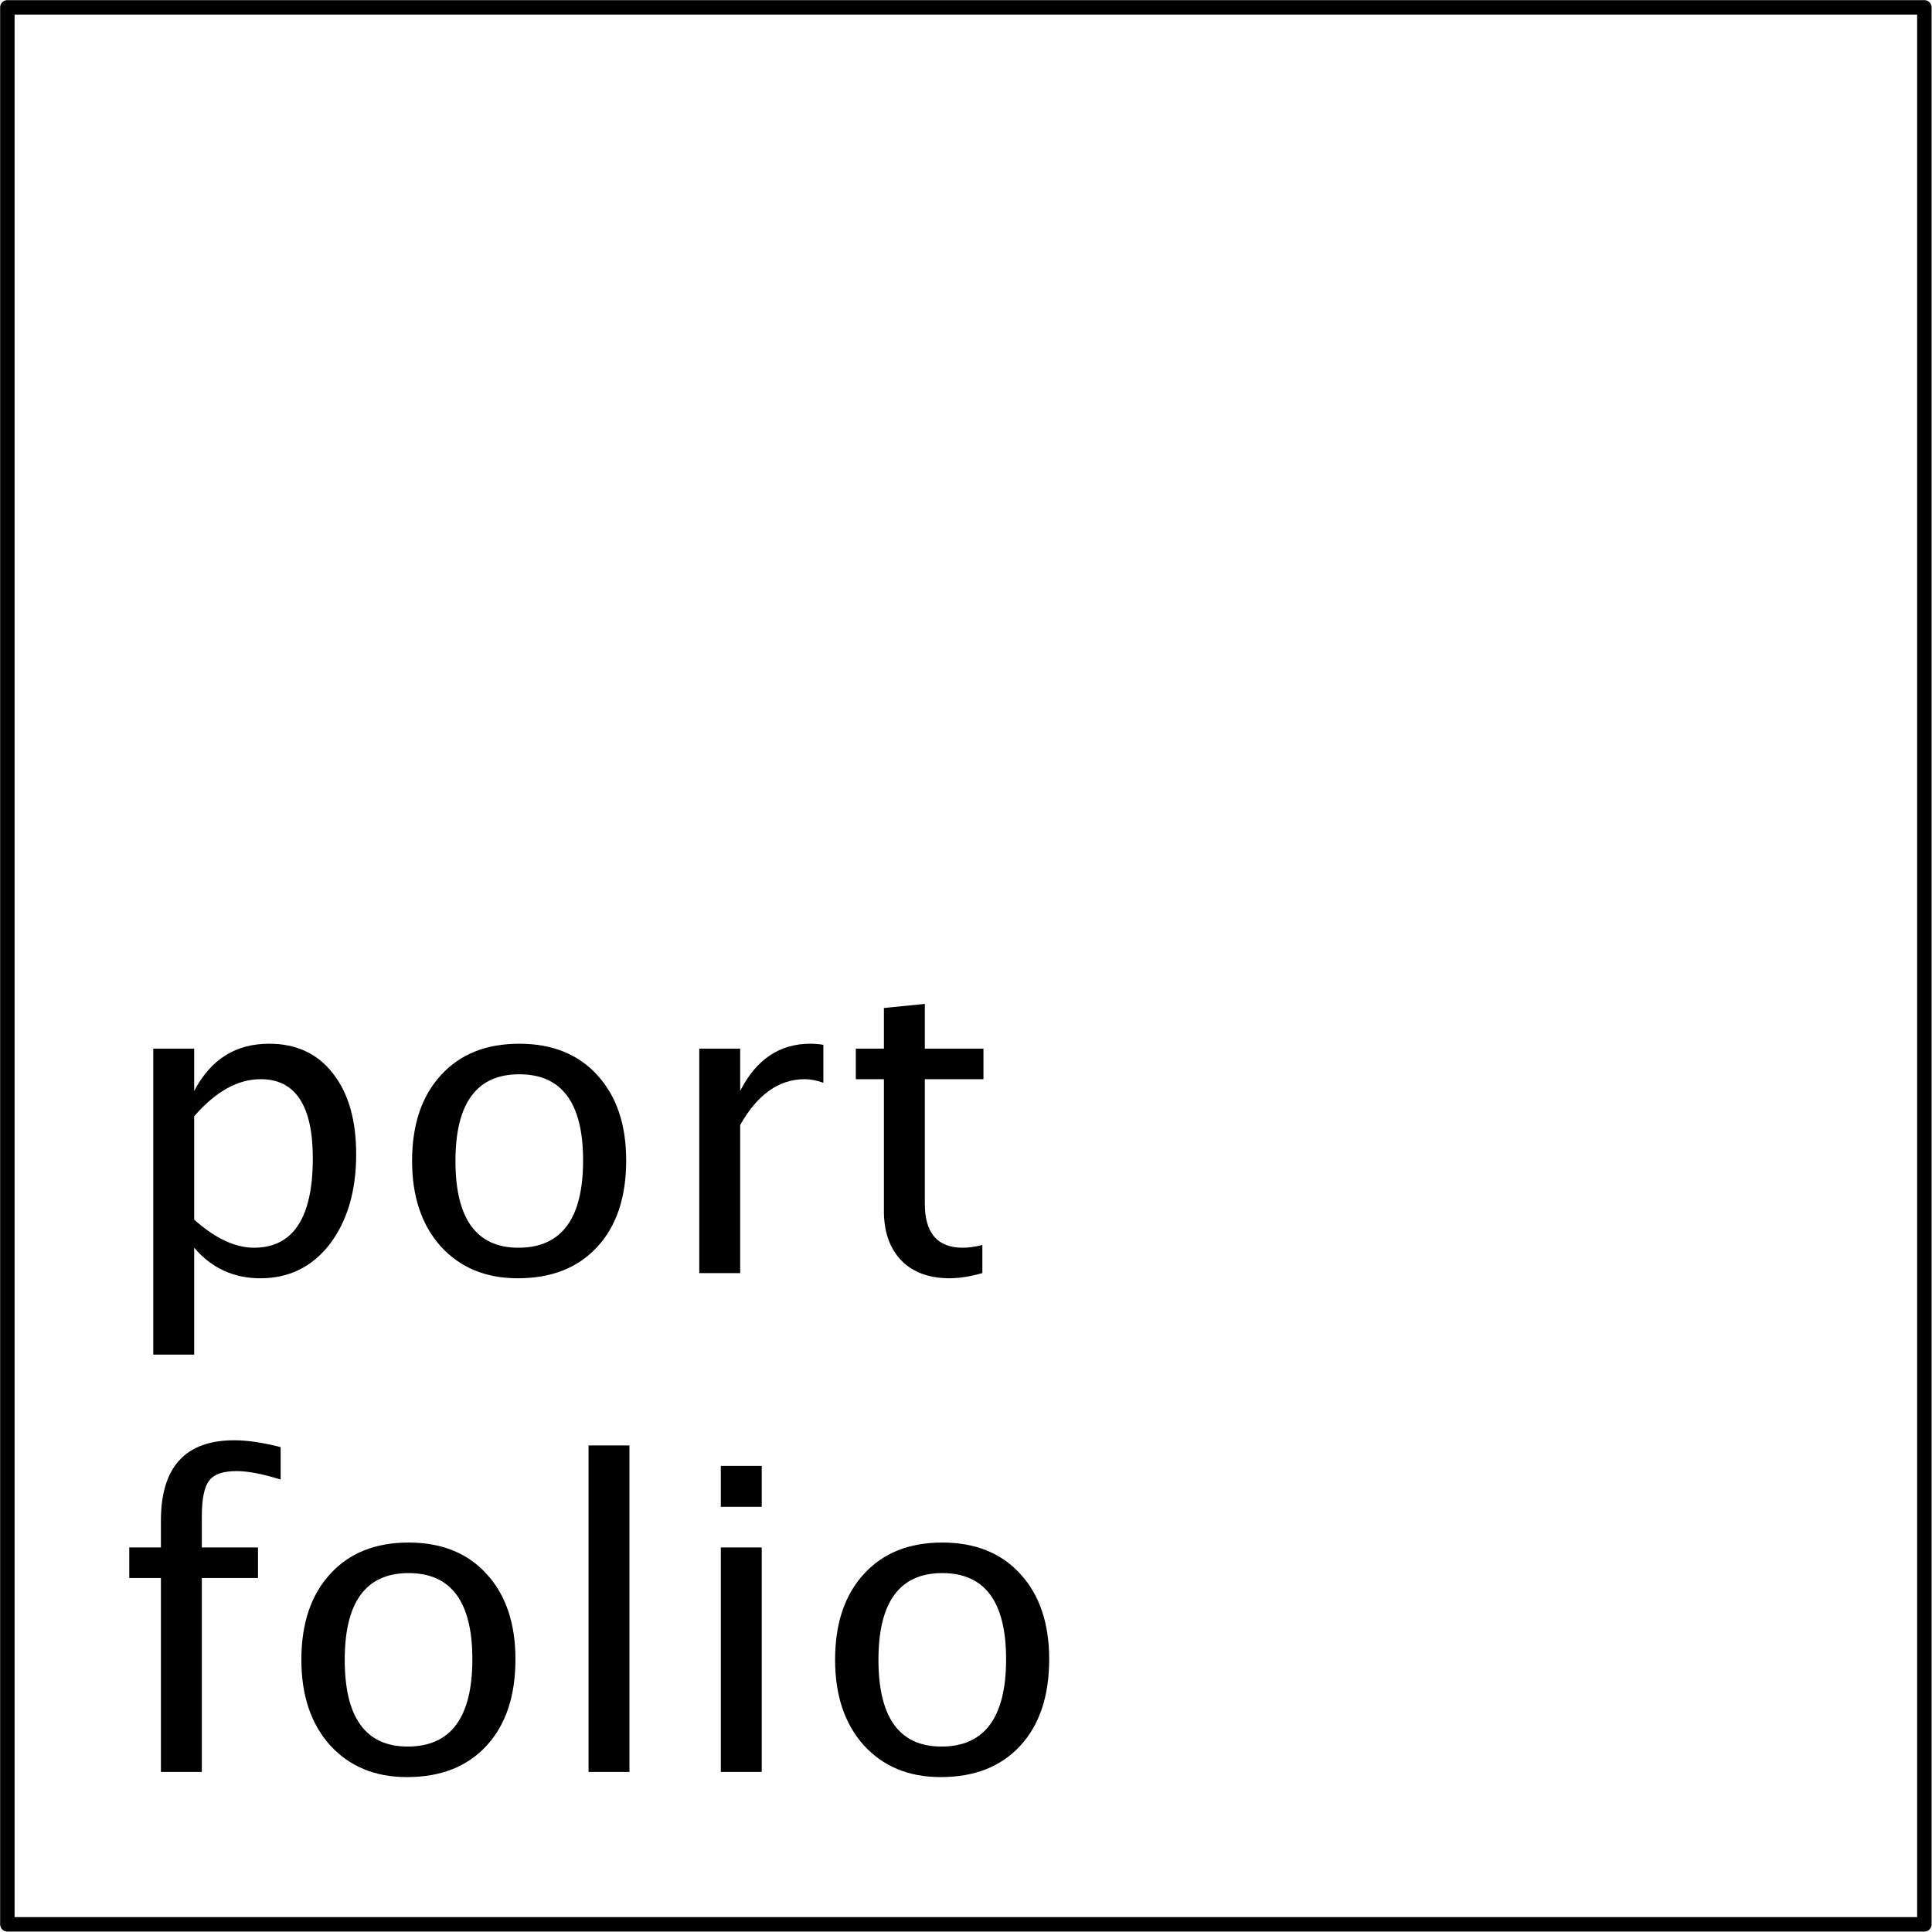 <?xml version="1.0" encoding="UTF-8"?>
<!DOCTYPE svg PUBLIC "-//W3C//DTD SVG 1.1//EN" "http://www.w3.org/Graphics/SVG/1.1/DTD/svg11.dtd">
<svg version="1.2" width="70.84mm" height="70.84mm" viewBox="6972 2543 7084 7084" preserveAspectRatio="xMidYMid" fill-rule="evenodd" stroke-width="28.222" stroke-linejoin="round" xmlns="http://www.w3.org/2000/svg" xmlns:ooo="http://xml.openoffice.org/svg/export" xmlns:xlink="http://www.w3.org/1999/xlink" xmlns:presentation="http://sun.com/xmlns/staroffice/presentation" xmlns:smil="http://www.w3.org/2001/SMIL20/" xmlns:anim="urn:oasis:names:tc:opendocument:xmlns:animation:1.0" xml:space="preserve">
 <defs class="EmbeddedBulletChars">
  <g id="bullet-char-template-57356" transform="scale(0,-0)">
   <path d="M 580,1141 L 1163,571 580,0 -4,571 580,1141 Z"/>
  </g>
  <g id="bullet-char-template-57354" transform="scale(0,-0)">
   <path d="M 8,1128 L 1137,1128 1137,0 8,0 8,1128 Z"/>
  </g>
  <g id="bullet-char-template-10146" transform="scale(0,-0)">
   <path d="M 174,0 L 602,739 174,1481 1456,739 174,0 Z M 1358,739 L 309,1346 659,739 1358,739 Z"/>
  </g>
  <g id="bullet-char-template-10132" transform="scale(0,-0)">
   <path d="M 2015,739 L 1276,0 717,0 1260,543 174,543 174,936 1260,936 717,1481 1274,1481 2015,739 Z"/>
  </g>
  <g id="bullet-char-template-10007" transform="scale(0,-0)">
   <path d="M 0,-2 C -7,14 -16,27 -25,37 L 356,567 C 262,823 215,952 215,954 215,979 228,992 255,992 264,992 276,990 289,987 310,991 331,999 354,1012 L 381,999 492,748 772,1049 836,1024 860,1049 C 881,1039 901,1025 922,1006 886,937 835,863 770,784 769,783 710,716 594,584 L 774,223 C 774,196 753,168 711,139 L 727,119 C 717,90 699,76 672,76 641,76 570,178 457,381 L 164,-76 C 142,-110 111,-127 72,-127 30,-127 9,-110 8,-76 1,-67 -2,-52 -2,-32 -2,-23 -1,-13 0,-2 Z"/>
  </g>
  <g id="bullet-char-template-10004" transform="scale(0,-0)">
   <path d="M 285,-33 C 182,-33 111,30 74,156 52,228 41,333 41,471 41,549 55,616 82,672 116,743 169,778 240,778 293,778 328,747 346,684 L 369,508 C 377,444 397,411 428,410 L 1163,1116 C 1174,1127 1196,1133 1229,1133 1271,1133 1292,1118 1292,1087 L 1292,965 C 1292,929 1282,901 1262,881 L 442,47 C 390,-6 338,-33 285,-33 Z"/>
  </g>
  <g id="bullet-char-template-9679" transform="scale(0,-0)">
   <path d="M 813,0 C 632,0 489,54 383,161 276,268 223,411 223,592 223,773 276,916 383,1023 489,1130 632,1184 813,1184 992,1184 1136,1130 1245,1023 1353,916 1407,772 1407,592 1407,412 1353,268 1245,161 1136,54 992,0 813,0 Z"/>
  </g>
  <g id="bullet-char-template-8226" transform="scale(0,-0)">
   <path d="M 346,457 C 273,457 209,483 155,535 101,586 74,649 74,723 74,796 101,859 155,911 209,963 273,989 346,989 419,989 480,963 531,910 582,859 608,796 608,723 608,648 583,586 532,535 482,483 420,457 346,457 Z"/>
  </g>
  <g id="bullet-char-template-8211" transform="scale(0,-0)">
   <path d="M -4,459 L 1135,459 1135,606 -4,606 -4,459 Z"/>
  </g>
  <g id="bullet-char-template-61548" transform="scale(0,-0)">
   <path d="M 173,740 C 173,903 231,1043 346,1159 462,1274 601,1332 765,1332 928,1332 1067,1274 1183,1159 1299,1043 1357,903 1357,740 1357,577 1299,437 1183,322 1067,206 928,148 765,148 601,148 462,206 346,322 231,437 173,577 173,740 Z"/>
  </g>
 </defs>
 <g class="Page">
  <g class="com.sun.star.drawing.CustomShape">
   <g id="id3">
    <rect class="BoundingBox" stroke="none" fill="none" x="6972" y="2543" width="7084" height="7084"/>
    <path fill="none" stroke="rgb(0,0,0)" stroke-width="53" stroke-linejoin="round" d="M 10514,9599 L 6999,9599 6999,2570 14028,2570 14028,9599 10514,9599 Z"/>
   </g>
  </g>
  <g class="Group">
   <g class="com.sun.star.drawing.ClosedBezierShape">
    <g id="id4">
     <rect class="BoundingBox" stroke="none" fill="none" x="7534" y="6369" width="745" height="1143"/>
     <path fill="rgb(0,0,0)" stroke="none" d="M 7534,7510 L 7534,6388 7684,6388 7684,6543 C 7745,6427 7836,6370 7959,6370 8058,6370 8136,6406 8192,6478 8249,6550 8278,6649 8278,6775 8278,6911 8245,7021 8181,7105 8117,7188 8032,7230 7927,7230 7829,7230 7748,7193 7684,7118 L 7684,7510 7534,7510 Z M 7684,7015 C 7760,7083 7834,7118 7903,7118 8047,7118 8119,7008 8119,6790 8119,6597 8055,6500 7928,6500 7844,6500 7763,6545 7684,6636 L 7684,7015 Z"/>
    </g>
   </g>
   <g class="com.sun.star.drawing.ClosedBezierShape">
    <g id="id5">
     <rect class="BoundingBox" stroke="none" fill="none" x="8483" y="6369" width="787" height="862"/>
     <path fill="rgb(0,0,0)" stroke="none" d="M 8870,7230 C 8753,7230 8659,7191 8588,7113 8518,7035 8483,6930 8483,6800 8483,6667 8518,6562 8589,6485 8659,6408 8755,6370 8876,6370 8996,6370 9092,6408 9162,6485 9233,6562 9268,6667 9268,6798 9268,6932 9233,7038 9162,7115 9091,7192 8994,7230 8870,7230 Z M 8873,7118 C 9031,7118 9110,7011 9110,6798 9110,6587 9032,6482 8876,6482 8720,6482 8642,6588 8642,6800 8642,7012 8719,7118 8873,7118 Z"/>
    </g>
   </g>
   <g class="com.sun.star.drawing.ClosedBezierShape">
    <g id="id6">
     <rect class="BoundingBox" stroke="none" fill="none" x="9536" y="6369" width="456" height="843"/>
     <path fill="rgb(0,0,0)" stroke="none" d="M 9536,7211 L 9536,6388 9686,6388 9686,6543 C 9745,6427 9831,6370 9943,6370 9958,6370 9974,6371 9991,6374 L 9991,6513 C 9965,6504 9942,6500 9923,6500 9828,6500 9749,6556 9686,6668 L 9686,7211 9536,7211 Z"/>
    </g>
   </g>
   <g class="com.sun.star.drawing.ClosedBezierShape">
    <g id="id7">
     <rect class="BoundingBox" stroke="none" fill="none" x="10110" y="6224" width="469" height="1007"/>
     <path fill="rgb(0,0,0)" stroke="none" d="M 10454,7230 C 10379,7230 10319,7208 10277,7165 10235,7121 10213,7061 10213,6984 L 10213,6500 10110,6500 10110,6388 10213,6388 10213,6239 10363,6224 10363,6388 10578,6388 10578,6500 10363,6500 10363,6956 C 10363,7064 10409,7118 10502,7118 10522,7118 10546,7115 10574,7108 L 10574,7211 C 10528,7224 10488,7230 10454,7230 Z"/>
    </g>
   </g>
   <g class="com.sun.star.drawing.ClosedBezierShape">
    <g id="id8">
     <rect class="BoundingBox" stroke="none" fill="none" x="7445" y="7824" width="558" height="1217"/>
     <path fill="rgb(0,0,0)" stroke="none" d="M 7712,8329 L 7712,9040 7562,9040 7562,8329 7446,8329 7446,8217 7562,8217 7562,8119 C 7562,7922 7652,7824 7831,7824 7881,7824 7937,7833 8001,7849 L 8001,7968 C 7934,7947 7880,7937 7840,7937 7791,7937 7757,7948 7739,7972 7721,7995 7712,8039 7712,8103 L 7712,8217 7918,8217 7918,8329 7712,8329 Z"/>
    </g>
   </g>
   <g class="com.sun.star.drawing.ClosedBezierShape">
    <g id="id9">
     <rect class="BoundingBox" stroke="none" fill="none" x="8077" y="8198" width="787" height="862"/>
     <path fill="rgb(0,0,0)" stroke="none" d="M 8464,9059 C 8347,9059 8253,9020 8182,8942 8112,8864 8077,8759 8077,8629 8077,8496 8112,8391 8183,8314 8253,8237 8349,8199 8470,8199 8590,8199 8686,8237 8756,8314 8827,8391 8862,8496 8862,8627 8862,8761 8827,8867 8756,8944 8685,9021 8588,9059 8464,9059 Z M 8467,8947 C 8625,8947 8704,8840 8704,8627 8704,8416 8626,8311 8470,8311 8314,8311 8236,8417 8236,8629 8236,8841 8313,8947 8467,8947 Z"/>
    </g>
   </g>
   <g class="com.sun.star.drawing.ClosedBezierShape">
    <g id="id10">
     <rect class="BoundingBox" stroke="none" fill="none" x="9130" y="7843" width="151" height="1198"/>
     <path fill="rgb(0,0,0)" stroke="none" d="M 9130,9040 C 9130,8641 9130,8242 9130,7843 9180,7843 9230,7843 9280,7843 9280,8242 9280,8641 9280,9040 L 9130,9040 Z"/>
    </g>
   </g>
   <g class="com.sun.star.drawing.ClosedBezierShape">
    <g id="id11">
     <rect class="BoundingBox" stroke="none" fill="none" x="9615" y="7918" width="151" height="1123"/>
     <path fill="rgb(0,0,0)" stroke="none" d="M 9615,9040 C 9615,8766 9615,8491 9615,8217 9665,8217 9715,8217 9765,8217 9765,8491 9765,8766 9765,9040 L 9615,9040 Z M 9615,8068 C 9615,8018 9615,7968 9615,7918 9665,7918 9715,7918 9765,7918 9765,7968 9765,8018 9765,8068 L 9615,8068 Z"/>
    </g>
   </g>
   <g class="com.sun.star.drawing.ClosedBezierShape">
    <g id="id12">
     <rect class="BoundingBox" stroke="none" fill="none" x="10034" y="8198" width="787" height="862"/>
     <path fill="rgb(0,0,0)" stroke="none" d="M 10421,9059 C 10304,9059 10210,9020 10139,8942 10069,8864 10034,8759 10034,8629 10034,8496 10069,8391 10140,8314 10210,8237 10306,8199 10427,8199 10547,8199 10643,8237 10713,8314 10784,8391 10819,8496 10819,8627 10819,8761 10784,8867 10713,8944 10642,9021 10545,9059 10421,9059 Z M 10424,8947 C 10582,8947 10661,8840 10661,8627 10661,8416 10583,8311 10427,8311 10271,8311 10193,8417 10193,8629 10193,8841 10270,8947 10424,8947 Z"/>
    </g>
   </g>
  </g>
 </g>
</svg>